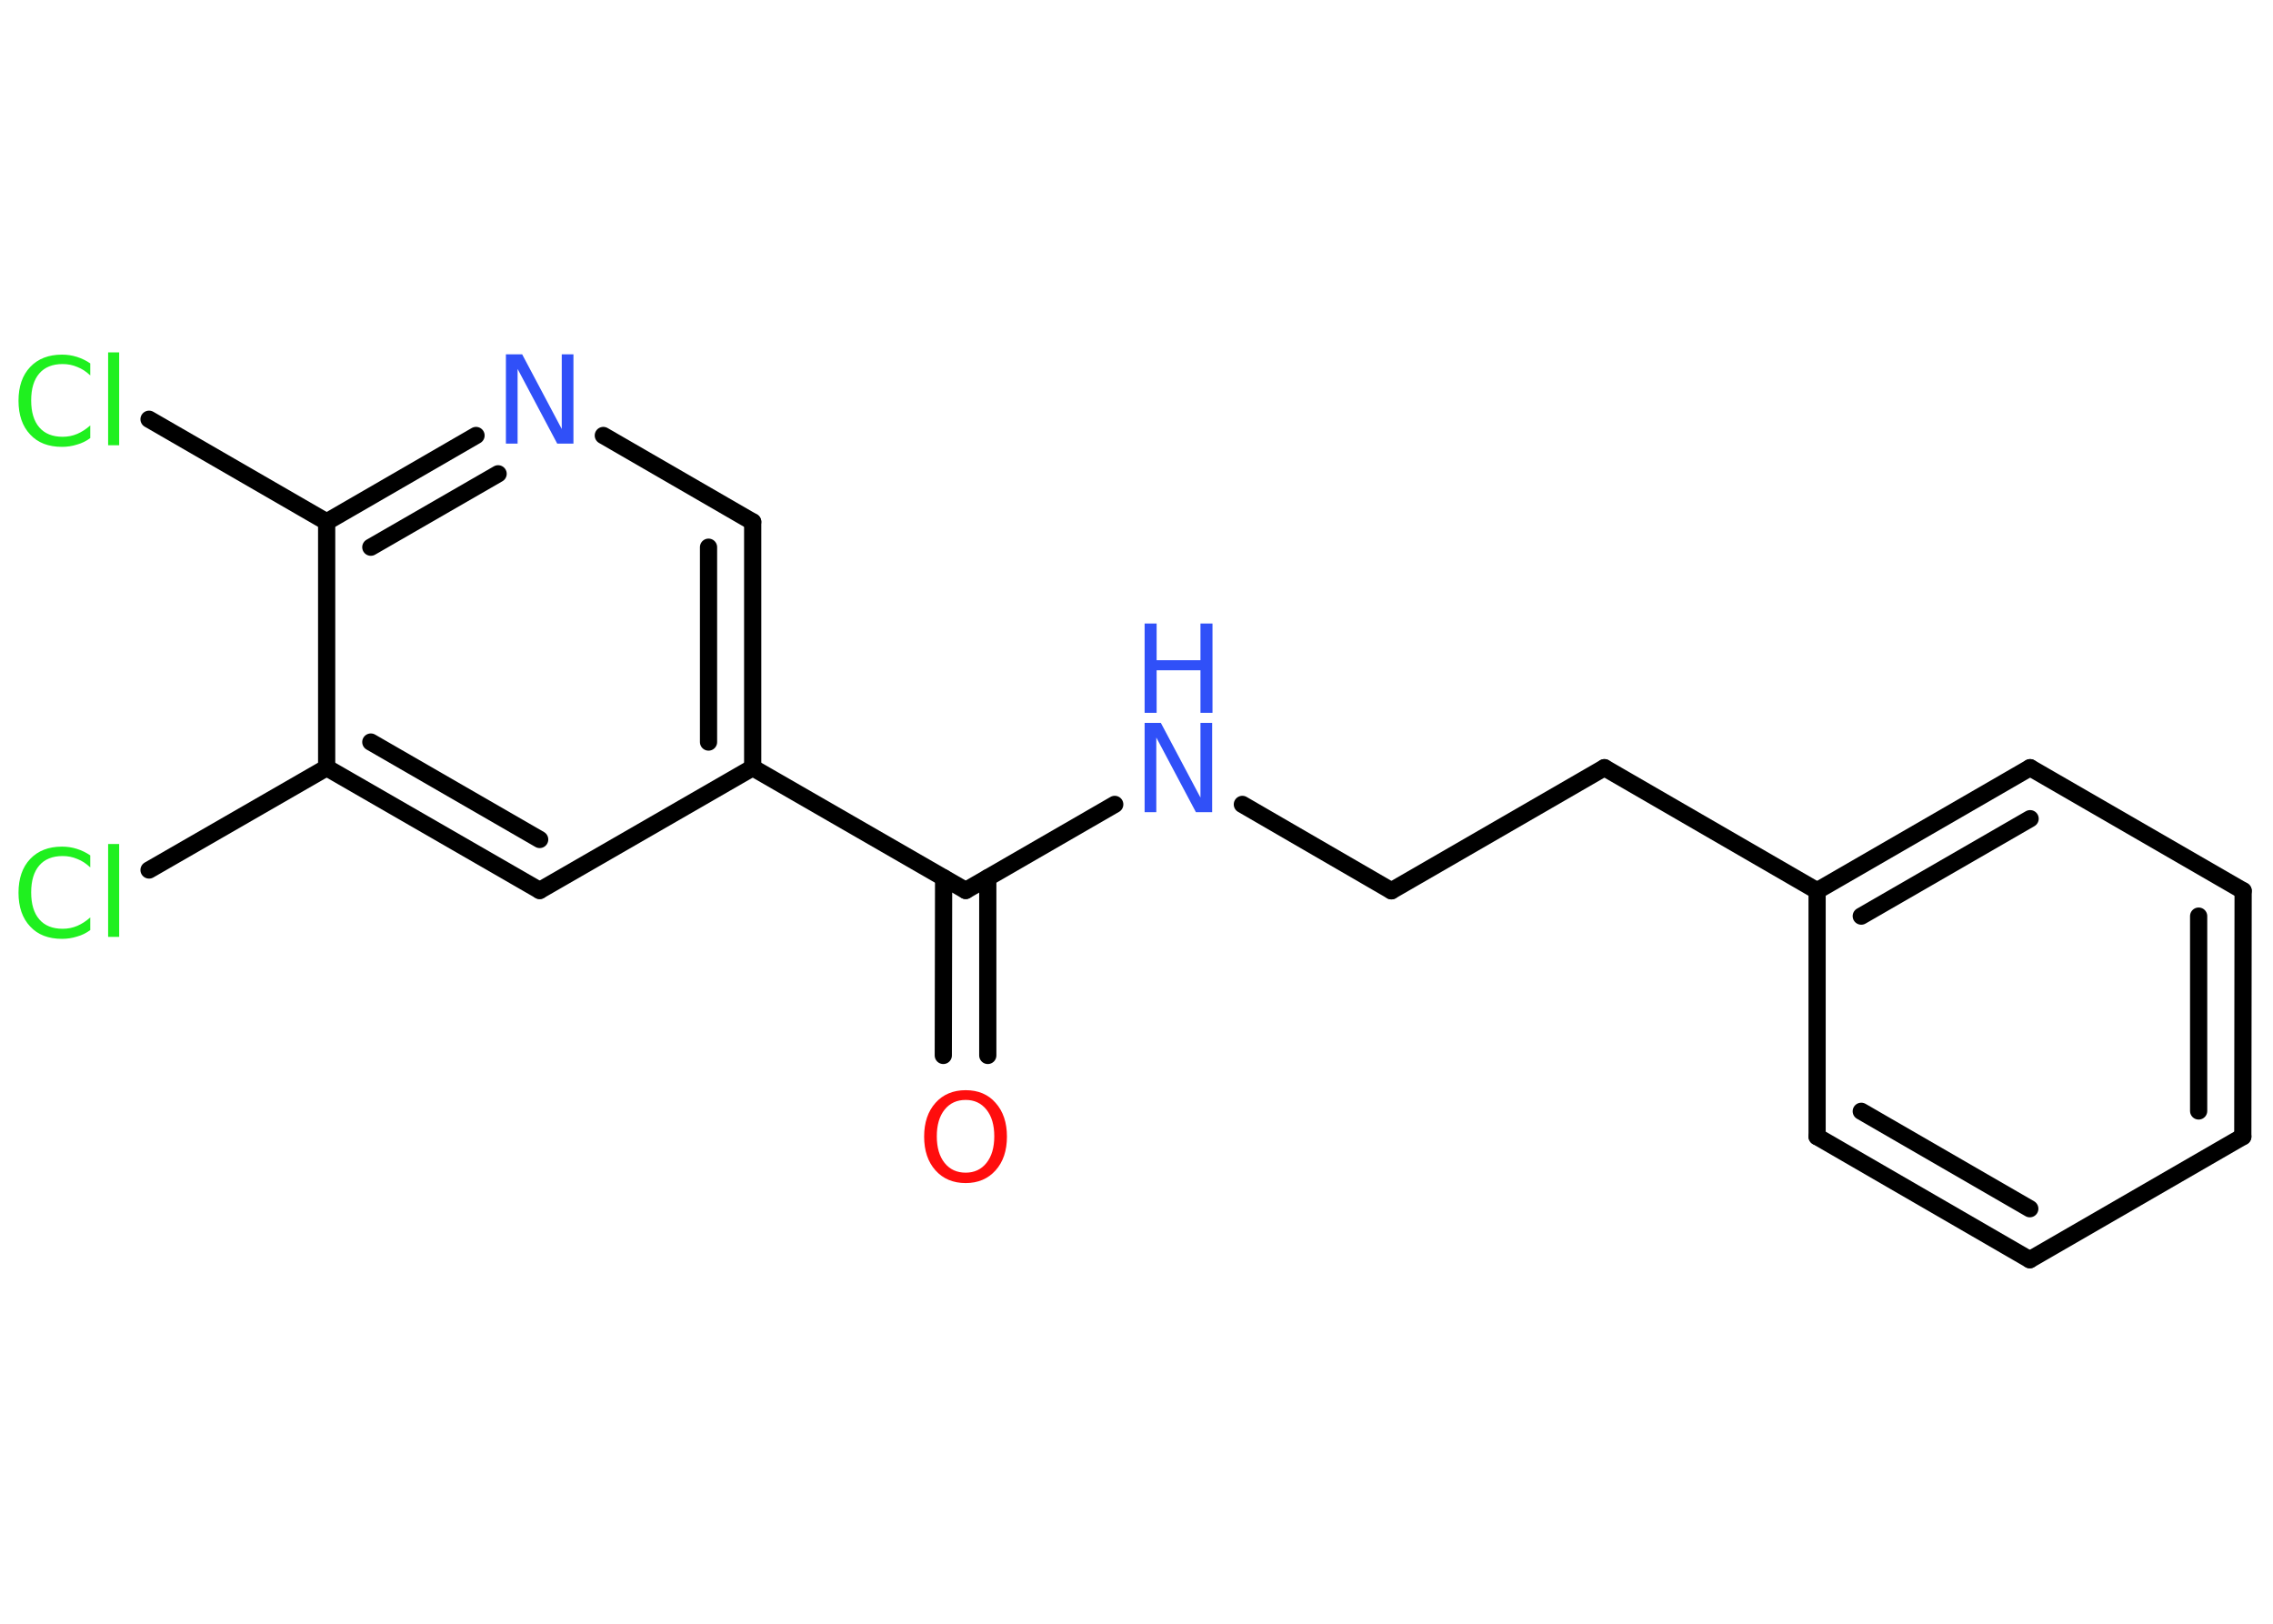 <?xml version='1.0' encoding='UTF-8'?>
<!DOCTYPE svg PUBLIC "-//W3C//DTD SVG 1.1//EN" "http://www.w3.org/Graphics/SVG/1.1/DTD/svg11.dtd">
<svg version='1.2' xmlns='http://www.w3.org/2000/svg' xmlns:xlink='http://www.w3.org/1999/xlink' width='70.0mm' height='50.0mm' viewBox='0 0 70.0 50.0'>
  <desc>Generated by the Chemistry Development Kit (http://github.com/cdk)</desc>
  <g stroke-linecap='round' stroke-linejoin='round' stroke='#000000' stroke-width='.53' fill='#3050F8'>
    <rect x='.0' y='.0' width='70.0' height='50.0' fill='#FFFFFF' stroke='none'/>
    <g id='mol1' class='mol'>
      <g id='mol1bnd1' class='bond'>
        <line x1='29.05' y1='32.5' x2='29.06' y2='27.03'/>
        <line x1='30.42' y1='32.5' x2='30.42' y2='27.03'/>
      </g>
      <line id='mol1bnd2' class='bond' x1='29.74' y1='27.42' x2='34.33' y2='24.77'/>
      <line id='mol1bnd3' class='bond' x1='38.26' y1='24.77' x2='42.85' y2='27.43'/>
      <line id='mol1bnd4' class='bond' x1='42.85' y1='27.43' x2='49.41' y2='23.64'/>
      <line id='mol1bnd5' class='bond' x1='49.41' y1='23.64' x2='55.96' y2='27.43'/>
      <g id='mol1bnd6' class='bond'>
        <line x1='62.52' y1='23.64' x2='55.96' y2='27.43'/>
        <line x1='62.52' y1='25.21' x2='57.32' y2='28.21'/>
      </g>
      <line id='mol1bnd7' class='bond' x1='62.52' y1='23.64' x2='69.08' y2='27.43'/>
      <g id='mol1bnd8' class='bond'>
        <line x1='69.07' y1='35.0' x2='69.08' y2='27.43'/>
        <line x1='67.71' y1='34.21' x2='67.71' y2='28.21'/>
      </g>
      <line id='mol1bnd9' class='bond' x1='69.07' y1='35.0' x2='62.51' y2='38.79'/>
      <g id='mol1bnd10' class='bond'>
        <line x1='55.96' y1='35.0' x2='62.51' y2='38.79'/>
        <line x1='57.32' y1='34.22' x2='62.51' y2='37.22'/>
      </g>
      <line id='mol1bnd11' class='bond' x1='55.96' y1='27.43' x2='55.96' y2='35.0'/>
      <line id='mol1bnd12' class='bond' x1='29.74' y1='27.42' x2='23.18' y2='23.64'/>
      <g id='mol1bnd13' class='bond'>
        <line x1='23.18' y1='23.64' x2='23.18' y2='16.07'/>
        <line x1='21.82' y1='22.85' x2='21.82' y2='16.85'/>
      </g>
      <line id='mol1bnd14' class='bond' x1='23.18' y1='16.07' x2='18.58' y2='13.41'/>
      <g id='mol1bnd15' class='bond'>
        <line x1='14.66' y1='13.41' x2='10.06' y2='16.07'/>
        <line x1='15.34' y1='14.59' x2='11.42' y2='16.85'/>
      </g>
      <line id='mol1bnd16' class='bond' x1='10.06' y1='16.07' x2='4.59' y2='12.91'/>
      <line id='mol1bnd17' class='bond' x1='10.06' y1='16.07' x2='10.06' y2='23.64'/>
      <line id='mol1bnd18' class='bond' x1='10.06' y1='23.64' x2='4.59' y2='26.79'/>
      <g id='mol1bnd19' class='bond'>
        <line x1='10.06' y1='23.64' x2='16.62' y2='27.42'/>
        <line x1='11.42' y1='22.85' x2='16.62' y2='25.85'/>
      </g>
      <line id='mol1bnd20' class='bond' x1='23.18' y1='23.64' x2='16.62' y2='27.42'/>
      <path id='mol1atm1' class='atom' d='M29.74 33.87q-.41 .0 -.65 .3q-.24 .3 -.24 .82q.0 .52 .24 .82q.24 .3 .65 .3q.4 .0 .64 -.3q.24 -.3 .24 -.82q.0 -.52 -.24 -.82q-.24 -.3 -.64 -.3zM29.74 33.57q.58 .0 .92 .39q.35 .39 .35 1.04q.0 .65 -.35 1.04q-.35 .39 -.92 .39q-.58 .0 -.93 -.39q-.35 -.39 -.35 -1.04q.0 -.65 .35 -1.04q.35 -.39 .93 -.39z' stroke='none' fill='#FF0D0D'/>
      <g id='mol1atm3' class='atom'>
        <path d='M35.25 22.26h.5l1.22 2.3v-2.3h.36v2.75h-.5l-1.22 -2.3v2.3h-.36v-2.75z' stroke='none'/>
        <path d='M35.25 19.2h.37v1.13h1.35v-1.13h.37v2.75h-.37v-1.31h-1.35v1.31h-.37v-2.75z' stroke='none'/>
      </g>
      <path id='mol1atm14' class='atom' d='M15.58 10.91h.5l1.22 2.3v-2.3h.36v2.75h-.5l-1.22 -2.3v2.3h-.36v-2.75z' stroke='none'/>
      <path id='mol1atm16' class='atom' d='M2.78 11.17v.39q-.19 -.18 -.4 -.26q-.21 -.09 -.45 -.09q-.47 .0 -.72 .29q-.25 .29 -.25 .83q.0 .54 .25 .83q.25 .29 .72 .29q.24 .0 .45 -.09q.21 -.09 .4 -.26v.39q-.19 .14 -.41 .2q-.22 .07 -.46 .07q-.63 .0 -.98 -.38q-.36 -.38 -.36 -1.04q.0 -.66 .36 -1.04q.36 -.38 .98 -.38q.24 .0 .46 .07q.22 .07 .41 .2zM3.33 10.85h.34v2.86h-.34v-2.86z' stroke='none' fill='#1FF01F'/>
      <path id='mol1atm18' class='atom' d='M2.78 26.32v.39q-.19 -.18 -.4 -.26q-.21 -.09 -.45 -.09q-.47 .0 -.72 .29q-.25 .29 -.25 .83q.0 .54 .25 .83q.25 .29 .72 .29q.24 .0 .45 -.09q.21 -.09 .4 -.26v.39q-.19 .14 -.41 .2q-.22 .07 -.46 .07q-.63 .0 -.98 -.38q-.36 -.38 -.36 -1.04q.0 -.66 .36 -1.04q.36 -.38 .98 -.38q.24 .0 .46 .07q.22 .07 .41 .2zM3.33 25.99h.34v2.86h-.34v-2.86z' stroke='none' fill='#1FF01F'/>
    </g>
  </g>
</svg>
